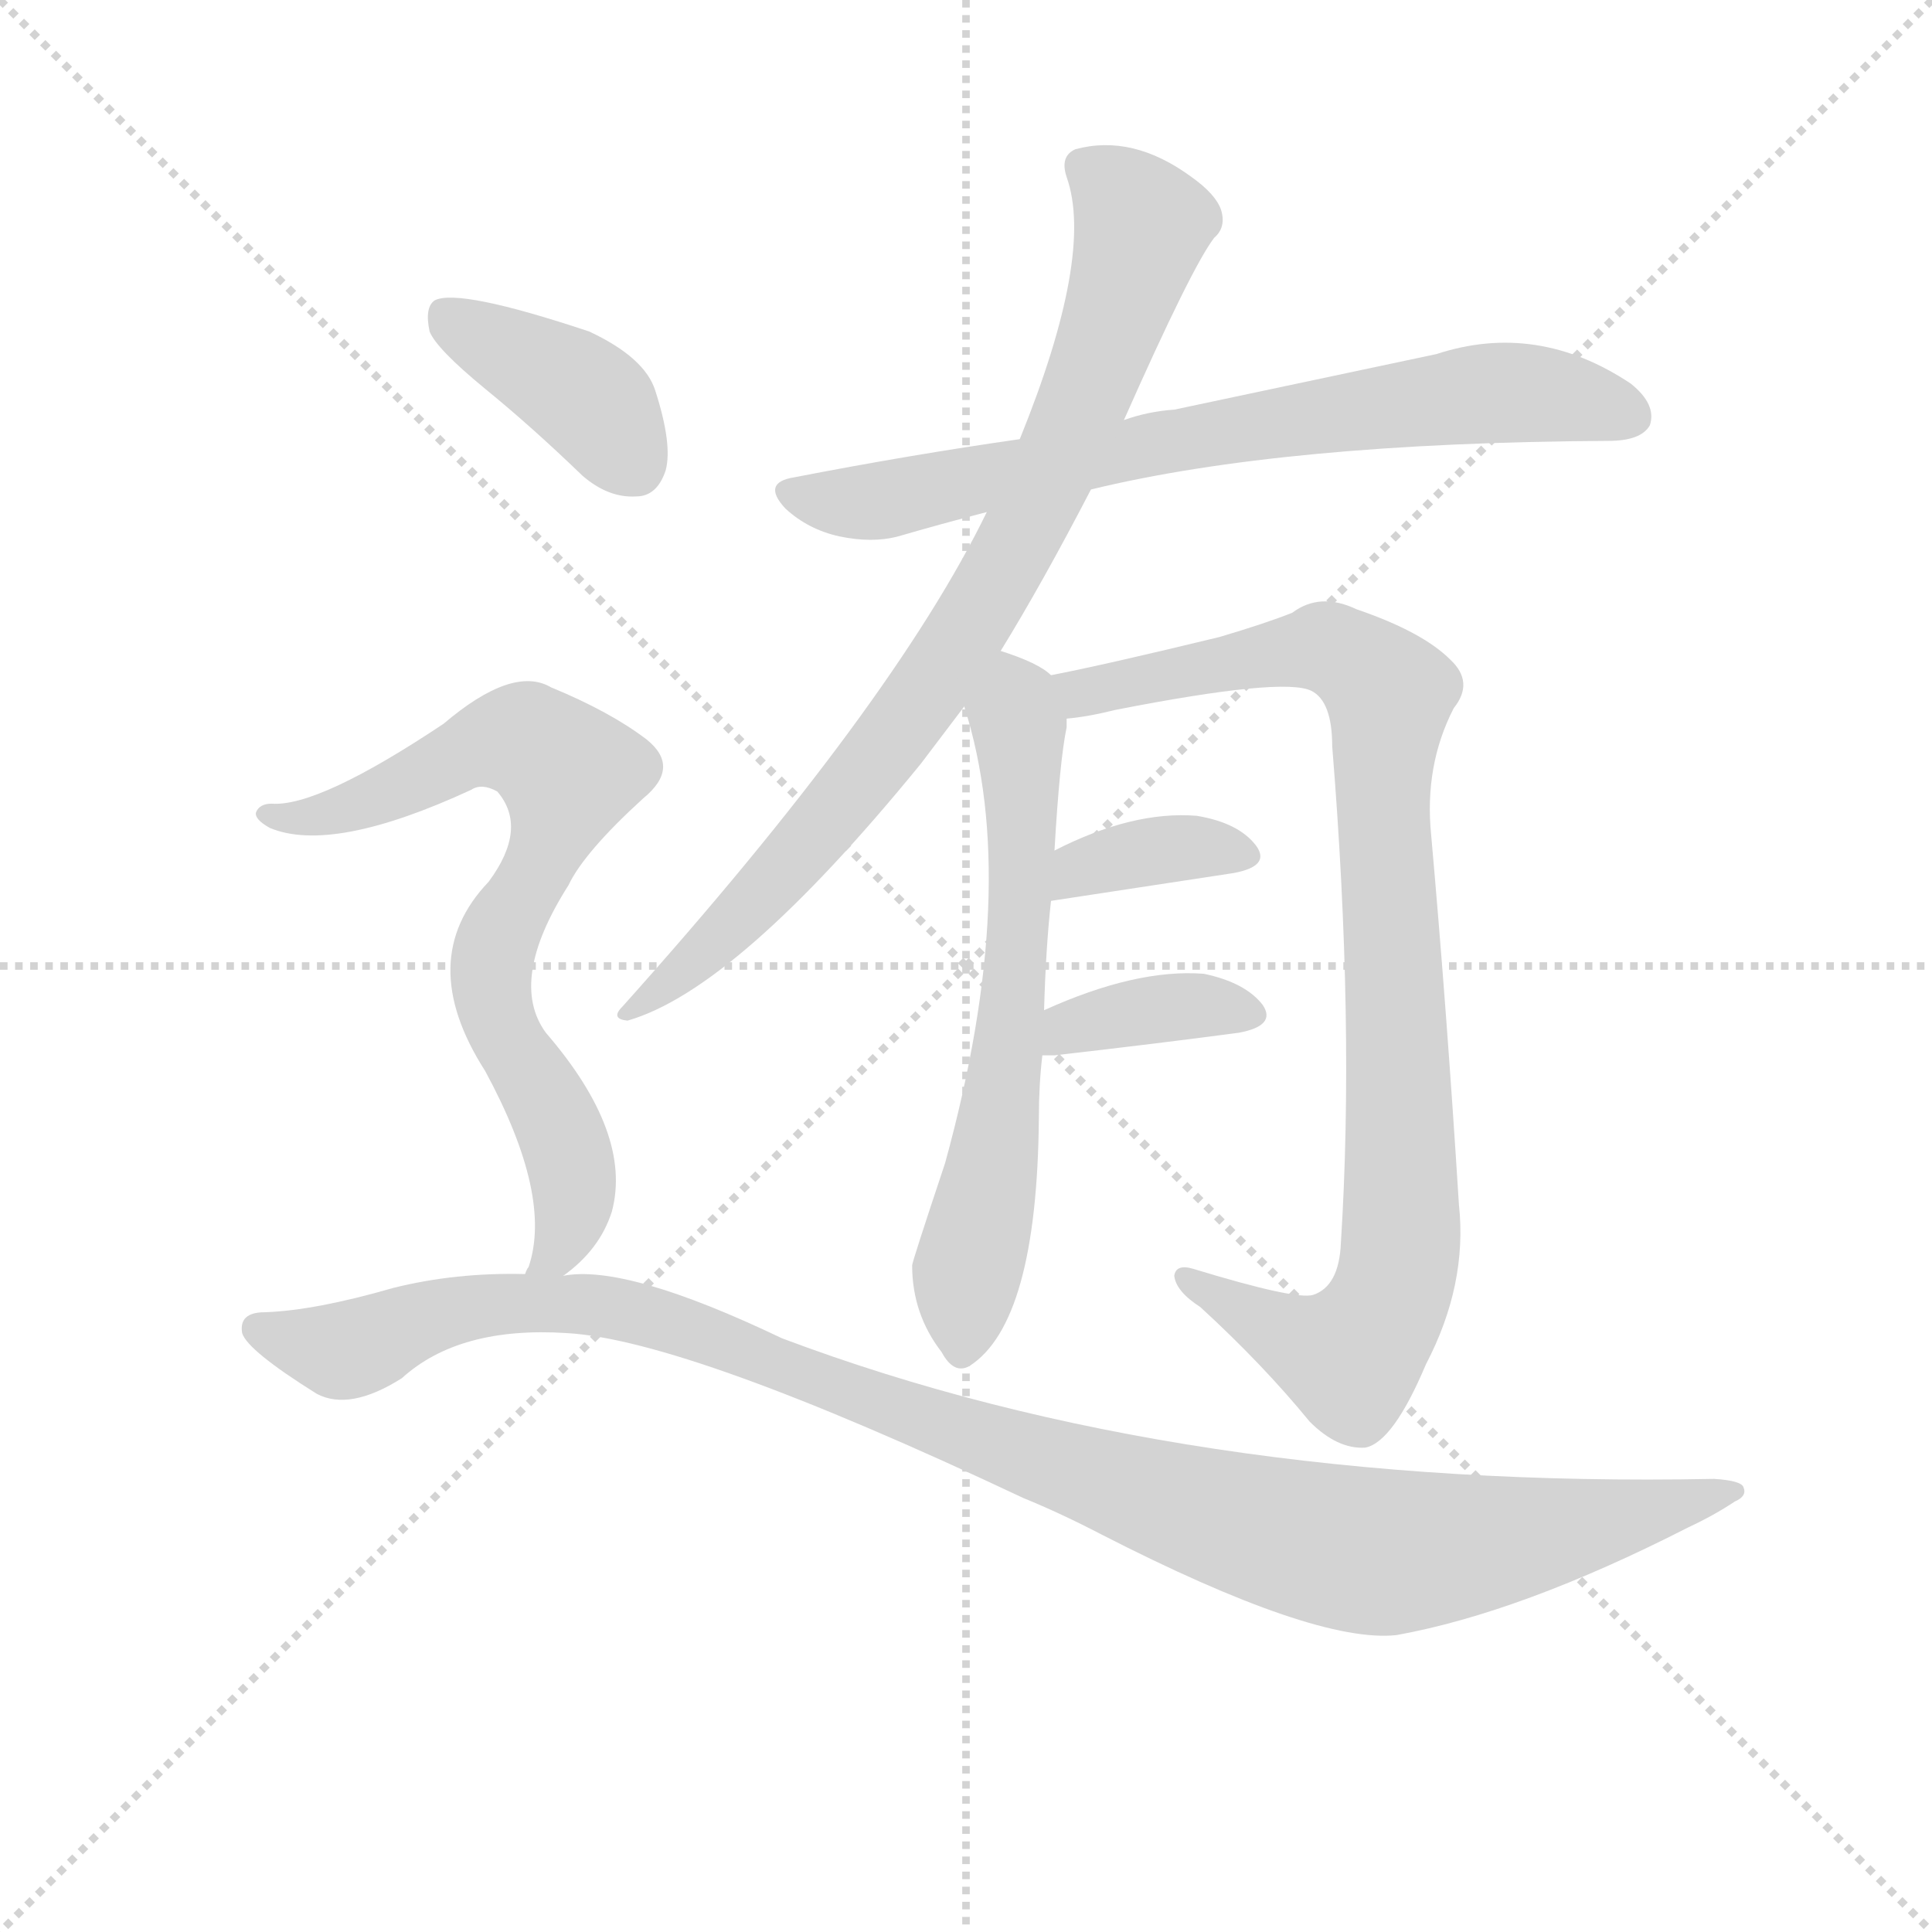 <svg version="1.1" viewBox="0 0 1024 1024" xmlns="http://www.w3.org/2000/svg">
  <g stroke="lightgray" stroke-dasharray="1,1" stroke-width="1" transform="scale(4, 4)">
    <line x1="0" y1="0" x2="256" y2="256"></line>
    <line x1="256" y1="0" x2="0" y2="256"></line>
    <line x1="128" y1="0" x2="128" y2="256"></line>
    <line x1="0" y1="128" x2="256" y2="128"></line>
  </g>
<g transform="scale(0.92, -0.92) translate(60, -900)">
   <style type="text/css">
    @keyframes keyframes0 {
      from {
       stroke: blue;
       stroke-dashoffset: 748;
       stroke-width: 128;
       }
       71% {
       animation-timing-function: step-end;
       stroke: blue;
       stroke-dashoffset: 0;
       stroke-width: 128;
       }
       to {
       stroke: black;
       stroke-width: 1024;
       }
       }
       #make-me-a-hanzi-animation-0 {
         animation: keyframes0 0.859s both;
         animation-delay: 0s;
         animation-timing-function: linear;
       }
    @keyframes keyframes1 {
      from {
       stroke: blue;
       stroke-dashoffset: 851;
       stroke-width: 128;
       }
       73% {
       animation-timing-function: step-end;
       stroke: blue;
       stroke-dashoffset: 0;
       stroke-width: 128;
       }
       to {
       stroke: black;
       stroke-width: 1024;
       }
       }
       #make-me-a-hanzi-animation-1 {
         animation: keyframes1 0.943s both;
         animation-delay: 0.859s;
         animation-timing-function: linear;
       }
    @keyframes keyframes2 {
      from {
       stroke: blue;
       stroke-dashoffset: 651;
       stroke-width: 128;
       }
       68% {
       animation-timing-function: step-end;
       stroke: blue;
       stroke-dashoffset: 0;
       stroke-width: 128;
       }
       to {
       stroke: black;
       stroke-width: 1024;
       }
       }
       #make-me-a-hanzi-animation-2 {
         animation: keyframes2 0.78s both;
         animation-delay: 1.801s;
         animation-timing-function: linear;
       }
    @keyframes keyframes3 {
      from {
       stroke: blue;
       stroke-dashoffset: 952;
       stroke-width: 128;
       }
       76% {
       animation-timing-function: step-end;
       stroke: blue;
       stroke-dashoffset: 0;
       stroke-width: 128;
       }
       to {
       stroke: black;
       stroke-width: 1024;
       }
       }
       #make-me-a-hanzi-animation-3 {
         animation: keyframes3 1.025s both;
         animation-delay: 2.581s;
         animation-timing-function: linear;
       }
    @keyframes keyframes4 {
      from {
       stroke: blue;
       stroke-dashoffset: 365;
       stroke-width: 128;
       }
       54% {
       animation-timing-function: step-end;
       stroke: blue;
       stroke-dashoffset: 0;
       stroke-width: 128;
       }
       to {
       stroke: black;
       stroke-width: 1024;
       }
       }
       #make-me-a-hanzi-animation-4 {
         animation: keyframes4 0.547s both;
         animation-delay: 3.606s;
         animation-timing-function: linear;
       }
    @keyframes keyframes5 {
      from {
       stroke: blue;
       stroke-dashoffset: 374;
       stroke-width: 128;
       }
       55% {
       animation-timing-function: step-end;
       stroke: blue;
       stroke-dashoffset: 0;
       stroke-width: 128;
       }
       to {
       stroke: black;
       stroke-width: 1024;
       }
       }
       #make-me-a-hanzi-animation-5 {
         animation: keyframes5 0.554s both;
         animation-delay: 4.153s;
         animation-timing-function: linear;
       }
    @keyframes keyframes6 {
      from {
       stroke: blue;
       stroke-dashoffset: 399;
       stroke-width: 128;
       }
       56% {
       animation-timing-function: step-end;
       stroke: blue;
       stroke-dashoffset: 0;
       stroke-width: 128;
       }
       to {
       stroke: black;
       stroke-width: 1024;
       }
       }
       #make-me-a-hanzi-animation-6 {
         animation: keyframes6 0.575s both;
         animation-delay: 4.707s;
         animation-timing-function: linear;
       }
    @keyframes keyframes7 {
      from {
       stroke: blue;
       stroke-dashoffset: 752;
       stroke-width: 128;
       }
       71% {
       animation-timing-function: step-end;
       stroke: blue;
       stroke-dashoffset: 0;
       stroke-width: 128;
       }
       to {
       stroke: black;
       stroke-width: 1024;
       }
       }
       #make-me-a-hanzi-animation-7 {
         animation: keyframes7 0.862s both;
         animation-delay: 5.282s;
         animation-timing-function: linear;
       }
    @keyframes keyframes8 {
      from {
       stroke: blue;
       stroke-dashoffset: 1138;
       stroke-width: 128;
       }
       79% {
       animation-timing-function: step-end;
       stroke: blue;
       stroke-dashoffset: 0;
       stroke-width: 128;
       }
       to {
       stroke: black;
       stroke-width: 1024;
       }
       }
       #make-me-a-hanzi-animation-8 {
         animation: keyframes8 1.176s both;
         animation-delay: 6.144s;
         animation-timing-function: linear;
       }
</style>
<path d="M 568.5 618.0 Q 679.5 645.0 866.5 646.0 Q 885.5 646.0 890.5 655.0 Q 894.5 667.0 879.5 679.0 Q 825.5 715.0 767.5 696.0 L 616.5 664.0 Q 601.5 663.0 587.5 658.0 L 527.5 647.0 Q 464.5 638.0 397.5 625.0 Q 378.5 622.0 392.5 607.0 Q 405.5 595.0 423.5 591.0 Q 442.5 587.0 457.5 591.0 Q 481.5 598.0 508.5 605.0 L 568.5 618.0 Z" fill="lightgray"></path> 
<path d="M 516.5 525.0 Q 540.5 564.0 568.5 618.0 L 587.5 658.0 Q 626.5 746.0 639.5 763.0 Q 646.5 769.0 643.5 779.0 Q 640.5 788.0 626.5 798.0 Q 592.5 823.0 559.5 814.0 Q 550.5 810.0 554.5 798.0 Q 570.5 753.0 527.5 647.0 L 508.5 605.0 Q 454.5 494.0 298.5 320.0 Q 291.5 313.0 301.5 312.0 Q 364.5 330.0 470.5 460.0 L 495.5 493.0 L 516.5 525.0 Z" fill="lightgray"></path> 
<path d="M 541.5 318.0 Q 542.5 354.0 545.5 381.0 L 547.5 410.0 Q 550.5 462.0 554.5 481.0 L 554.5 486.0 C 556.5 504.0 556.5 504.0 545.5 511.0 Q 538.5 518.0 516.5 525.0 C 488.5 535.0 487.5 522.0 495.5 493.0 Q 528.5 390.0 484.5 230.0 Q 465.5 173.0 465.5 171.0 Q 465.5 143.0 482.5 121.0 Q 489.5 108.0 498.5 113.0 Q 537.5 138.0 538.5 256.0 Q 538.5 275.0 540.5 292.0 L 541.5 318.0 Z" fill="lightgray"></path> 
<path d="M 554.5 486.0 Q 566.5 487.0 582.5 491.0 Q 679.5 510.0 695.5 502.0 Q 707.5 496.0 707.5 470.0 Q 720.5 310.0 712.5 184.0 Q 711.5 159.0 696.5 154.0 Q 686.5 151.0 627.5 169.0 Q 617.5 172.0 616.5 165.0 Q 617.5 156.0 631.5 147.0 Q 667.5 114.0 694.5 81.0 Q 710.5 65.0 726.5 66.0 Q 742.5 69.0 761.5 114.0 Q 785.5 160.0 780.5 206.0 Q 773.5 318.0 764.5 419.0 Q 760.5 459.0 777.5 492.0 Q 789.5 507.0 775.5 520.0 Q 759.5 536.0 721.5 549.0 Q 700.5 559.0 684.5 547.0 Q 669.5 541.0 642.5 533.0 Q 576.5 517.0 545.5 511.0 C 516.5 505.0 524.5 481.0 554.5 486.0 Z" fill="lightgray"></path> 
<path d="M 545.5 381.0 L 650.5 397.0 Q 672.5 401.0 663.5 413.0 Q 653.5 426.0 629.5 430.0 Q 592.5 433.0 547.5 410.0 C 520.5 397.0 515.5 376.0 545.5 381.0 Z" fill="lightgray"></path> 
<path d="M 540.5 292.0 L 547.5 292.0 Q 608.5 299.0 653.5 305.0 Q 675.5 309.0 667.5 321.0 Q 657.5 334.0 633.5 339.0 Q 594.5 342.0 541.5 318.0 C 514.5 306.0 510.5 292.0 540.5 292.0 Z" fill="lightgray"></path> 
<path d="M 219.5 676.0 Q 246.5 654.0 275.5 626.0 Q 290.5 613.0 306.5 614.0 Q 318.5 614.0 323.5 629.0 Q 327.5 644.0 317.5 675.0 Q 311.5 694.0 279.5 709.0 Q 204.5 734.0 190.5 727.0 Q 184.5 723.0 187.5 709.0 Q 191.5 699.0 219.5 676.0 Z" fill="lightgray"></path> 
<path d="M 264.5 165.0 Q 285.5 180.0 292.5 202.0 Q 304.5 247.0 254.5 305.0 Q 232.5 335.0 267.5 390.0 Q 276.5 409.0 310.5 440.0 Q 332.5 458.0 312.5 474.0 Q 291.5 490.0 257.5 504.0 Q 235.5 517.0 195.5 483.0 Q 123.5 435.0 96.5 437.0 Q 89.5 437.0 87.5 432.0 Q 86.5 428.0 95.5 423.0 Q 131.5 408.0 211.5 445.0 Q 217.5 449.0 226.5 444.0 Q 244.5 423.0 221.5 392.0 Q 178.5 347.0 219.5 283.0 Q 258.5 211.0 244.5 170.0 Q 243.5 169.0 242.5 166.0 C 233.5 139.0 241.5 145.0 264.5 165.0 Z" fill="lightgray"></path> 
<path d="M 242.5 166.0 Q 202.5 167.0 166.5 158.0 Q 121.5 145.0 92.5 144.0 Q 77.5 144.0 79.5 132.0 Q 82.5 122.0 122.5 97.0 Q 141.5 87.0 171.5 106.0 Q 204.5 136.0 266.5 132.0 Q 336.5 128.0 529.5 37.0 Q 551.5 28.0 574.5 16.0 Q 697.5 -47.0 744.5 -42.0 Q 816.5 -29.0 912.5 20.0 Q 927.5 27.0 939.5 35.0 Q 946.5 38.0 944.5 43.0 Q 943.5 47.0 927.5 48.0 Q 621.5 42.0 390.5 129.0 Q 300.5 172.0 264.5 165.0 L 242.5 166.0 Z" fill="lightgray"></path> 
      <clipPath id="make-me-a-hanzi-clip-0">
      <path d="M 568.5 618.0 Q 679.5 645.0 866.5 646.0 Q 885.5 646.0 890.5 655.0 Q 894.5 667.0 879.5 679.0 Q 825.5 715.0 767.5 696.0 L 616.5 664.0 Q 601.5 663.0 587.5 658.0 L 527.5 647.0 Q 464.5 638.0 397.5 625.0 Q 378.5 622.0 392.5 607.0 Q 405.5 595.0 423.5 591.0 Q 442.5 587.0 457.5 591.0 Q 481.5 598.0 508.5 605.0 L 568.5 618.0 Z" fill="lightgray"></path>
      </clipPath>
      <path clip-path="url(#make-me-a-hanzi-clip-0)" d="M 395.5 616.0 L 432.5 610.0 L 457.5 613.0 L 627.5 649.0 L 793.5 673.0 L 849.5 670.0 L 879.5 660.0 " fill="none" id="make-me-a-hanzi-animation-0" stroke-dasharray="620 1240" stroke-linecap="round"></path>

      <clipPath id="make-me-a-hanzi-clip-1">
      <path d="M 516.5 525.0 Q 540.5 564.0 568.5 618.0 L 587.5 658.0 Q 626.5 746.0 639.5 763.0 Q 646.5 769.0 643.5 779.0 Q 640.5 788.0 626.5 798.0 Q 592.5 823.0 559.5 814.0 Q 550.5 810.0 554.5 798.0 Q 570.5 753.0 527.5 647.0 L 508.5 605.0 Q 454.5 494.0 298.5 320.0 Q 291.5 313.0 301.5 312.0 Q 364.5 330.0 470.5 460.0 L 495.5 493.0 L 516.5 525.0 Z" fill="lightgray"></path>
      </clipPath>
      <path clip-path="url(#make-me-a-hanzi-clip-1)" d="M 564.5 804.0 L 597.5 770.0 L 576.5 699.0 L 536.5 607.0 L 487.5 521.0 L 434.5 448.0 L 345.5 351.0 L 304.5 318.0 " fill="none" id="make-me-a-hanzi-animation-1" stroke-dasharray="723 1446" stroke-linecap="round"></path>

      <clipPath id="make-me-a-hanzi-clip-2">
      <path d="M 541.5 318.0 Q 542.5 354.0 545.5 381.0 L 547.5 410.0 Q 550.5 462.0 554.5 481.0 L 554.5 486.0 C 556.5 504.0 556.5 504.0 545.5 511.0 Q 538.5 518.0 516.5 525.0 C 488.5 535.0 487.5 522.0 495.5 493.0 Q 528.5 390.0 484.5 230.0 Q 465.5 173.0 465.5 171.0 Q 465.5 143.0 482.5 121.0 Q 489.5 108.0 498.5 113.0 Q 537.5 138.0 538.5 256.0 Q 538.5 275.0 540.5 292.0 L 541.5 318.0 Z" fill="lightgray"></path>
      </clipPath>
      <path clip-path="url(#make-me-a-hanzi-clip-2)" d="M 520.5 515.0 L 529.5 421.0 L 522.5 312.0 L 493.5 123.0 " fill="none" id="make-me-a-hanzi-animation-2" stroke-dasharray="523 1046" stroke-linecap="round"></path>

      <clipPath id="make-me-a-hanzi-clip-3">
      <path d="M 554.5 486.0 Q 566.5 487.0 582.5 491.0 Q 679.5 510.0 695.5 502.0 Q 707.5 496.0 707.5 470.0 Q 720.5 310.0 712.5 184.0 Q 711.5 159.0 696.5 154.0 Q 686.5 151.0 627.5 169.0 Q 617.5 172.0 616.5 165.0 Q 617.5 156.0 631.5 147.0 Q 667.5 114.0 694.5 81.0 Q 710.5 65.0 726.5 66.0 Q 742.5 69.0 761.5 114.0 Q 785.5 160.0 780.5 206.0 Q 773.5 318.0 764.5 419.0 Q 760.5 459.0 777.5 492.0 Q 789.5 507.0 775.5 520.0 Q 759.5 536.0 721.5 549.0 Q 700.5 559.0 684.5 547.0 Q 669.5 541.0 642.5 533.0 Q 576.5 517.0 545.5 511.0 C 516.5 505.0 524.5 481.0 554.5 486.0 Z" fill="lightgray"></path>
      </clipPath>
      <path clip-path="url(#make-me-a-hanzi-clip-3)" d="M 551.5 506.0 L 563.5 501.0 L 701.5 527.0 L 720.5 519.0 L 740.5 500.0 L 736.5 444.0 L 747.5 228.0 L 743.5 161.0 L 717.5 118.0 L 689.5 126.0 L 623.5 163.0 " fill="none" id="make-me-a-hanzi-animation-3" stroke-dasharray="824 1648" stroke-linecap="round"></path>

      <clipPath id="make-me-a-hanzi-clip-4">
      <path d="M 545.5 381.0 L 650.5 397.0 Q 672.5 401.0 663.5 413.0 Q 653.5 426.0 629.5 430.0 Q 592.5 433.0 547.5 410.0 C 520.5 397.0 515.5 376.0 545.5 381.0 Z" fill="lightgray"></path>
      </clipPath>
      <path clip-path="url(#make-me-a-hanzi-clip-4)" d="M 552.5 388.0 L 562.5 400.0 L 588.5 407.0 L 622.5 412.0 L 654.5 407.0 " fill="none" id="make-me-a-hanzi-animation-4" stroke-dasharray="237 474" stroke-linecap="round"></path>

      <clipPath id="make-me-a-hanzi-clip-5">
      <path d="M 540.5 292.0 L 547.5 292.0 Q 608.5 299.0 653.5 305.0 Q 675.5 309.0 667.5 321.0 Q 657.5 334.0 633.5 339.0 Q 594.5 342.0 541.5 318.0 C 514.5 306.0 510.5 292.0 540.5 292.0 Z" fill="lightgray"></path>
      </clipPath>
      <path clip-path="url(#make-me-a-hanzi-clip-5)" d="M 544.5 298.0 L 557.5 309.0 L 614.5 320.0 L 657.5 315.0 " fill="none" id="make-me-a-hanzi-animation-5" stroke-dasharray="246 492" stroke-linecap="round"></path>

      <clipPath id="make-me-a-hanzi-clip-6">
      <path d="M 219.5 676.0 Q 246.5 654.0 275.5 626.0 Q 290.5 613.0 306.5 614.0 Q 318.5 614.0 323.5 629.0 Q 327.5 644.0 317.5 675.0 Q 311.5 694.0 279.5 709.0 Q 204.5 734.0 190.5 727.0 Q 184.5 723.0 187.5 709.0 Q 191.5 699.0 219.5 676.0 Z" fill="lightgray"></path>
      </clipPath>
      <path clip-path="url(#make-me-a-hanzi-clip-6)" d="M 195.5 720.0 L 271.5 676.0 L 305.5 632.0 " fill="none" id="make-me-a-hanzi-animation-6" stroke-dasharray="271 542" stroke-linecap="round"></path>

      <clipPath id="make-me-a-hanzi-clip-7">
      <path d="M 264.5 165.0 Q 285.5 180.0 292.5 202.0 Q 304.5 247.0 254.5 305.0 Q 232.5 335.0 267.5 390.0 Q 276.5 409.0 310.5 440.0 Q 332.5 458.0 312.5 474.0 Q 291.5 490.0 257.5 504.0 Q 235.5 517.0 195.5 483.0 Q 123.5 435.0 96.5 437.0 Q 89.5 437.0 87.5 432.0 Q 86.5 428.0 95.5 423.0 Q 131.5 408.0 211.5 445.0 Q 217.5 449.0 226.5 444.0 Q 244.5 423.0 221.5 392.0 Q 178.5 347.0 219.5 283.0 Q 258.5 211.0 244.5 170.0 Q 243.5 169.0 242.5 166.0 C 233.5 139.0 241.5 145.0 264.5 165.0 Z" fill="lightgray"></path>
      </clipPath>
      <path clip-path="url(#make-me-a-hanzi-clip-7)" d="M 94.5 430.0 L 146.5 436.0 L 232.5 474.0 L 242.5 474.0 L 267.5 455.0 L 257.5 416.0 L 227.5 362.0 L 222.5 342.0 L 225.5 317.0 L 260.5 254.0 L 270.5 221.0 L 267.5 193.0 L 262.5 180.0 L 252.5 174.0 " fill="none" id="make-me-a-hanzi-animation-7" stroke-dasharray="624 1248" stroke-linecap="round"></path>

      <clipPath id="make-me-a-hanzi-clip-8">
      <path d="M 242.5 166.0 Q 202.5 167.0 166.5 158.0 Q 121.5 145.0 92.5 144.0 Q 77.5 144.0 79.5 132.0 Q 82.5 122.0 122.5 97.0 Q 141.5 87.0 171.5 106.0 Q 204.5 136.0 266.5 132.0 Q 336.5 128.0 529.5 37.0 Q 551.5 28.0 574.5 16.0 Q 697.5 -47.0 744.5 -42.0 Q 816.5 -29.0 912.5 20.0 Q 927.5 27.0 939.5 35.0 Q 946.5 38.0 944.5 43.0 Q 943.5 47.0 927.5 48.0 Q 621.5 42.0 390.5 129.0 Q 300.5 172.0 264.5 165.0 L 242.5 166.0 Z" fill="lightgray"></path>
      </clipPath>
      <path clip-path="url(#make-me-a-hanzi-clip-8)" d="M 89.5 134.0 L 137.5 122.0 L 219.5 148.0 L 297.5 146.0 L 618.5 32.0 L 728.5 6.0 L 817.5 14.0 L 939.5 41.0 " fill="none" id="make-me-a-hanzi-animation-8" stroke-dasharray="1010 2020" stroke-linecap="round"></path>

</g>
</svg>
